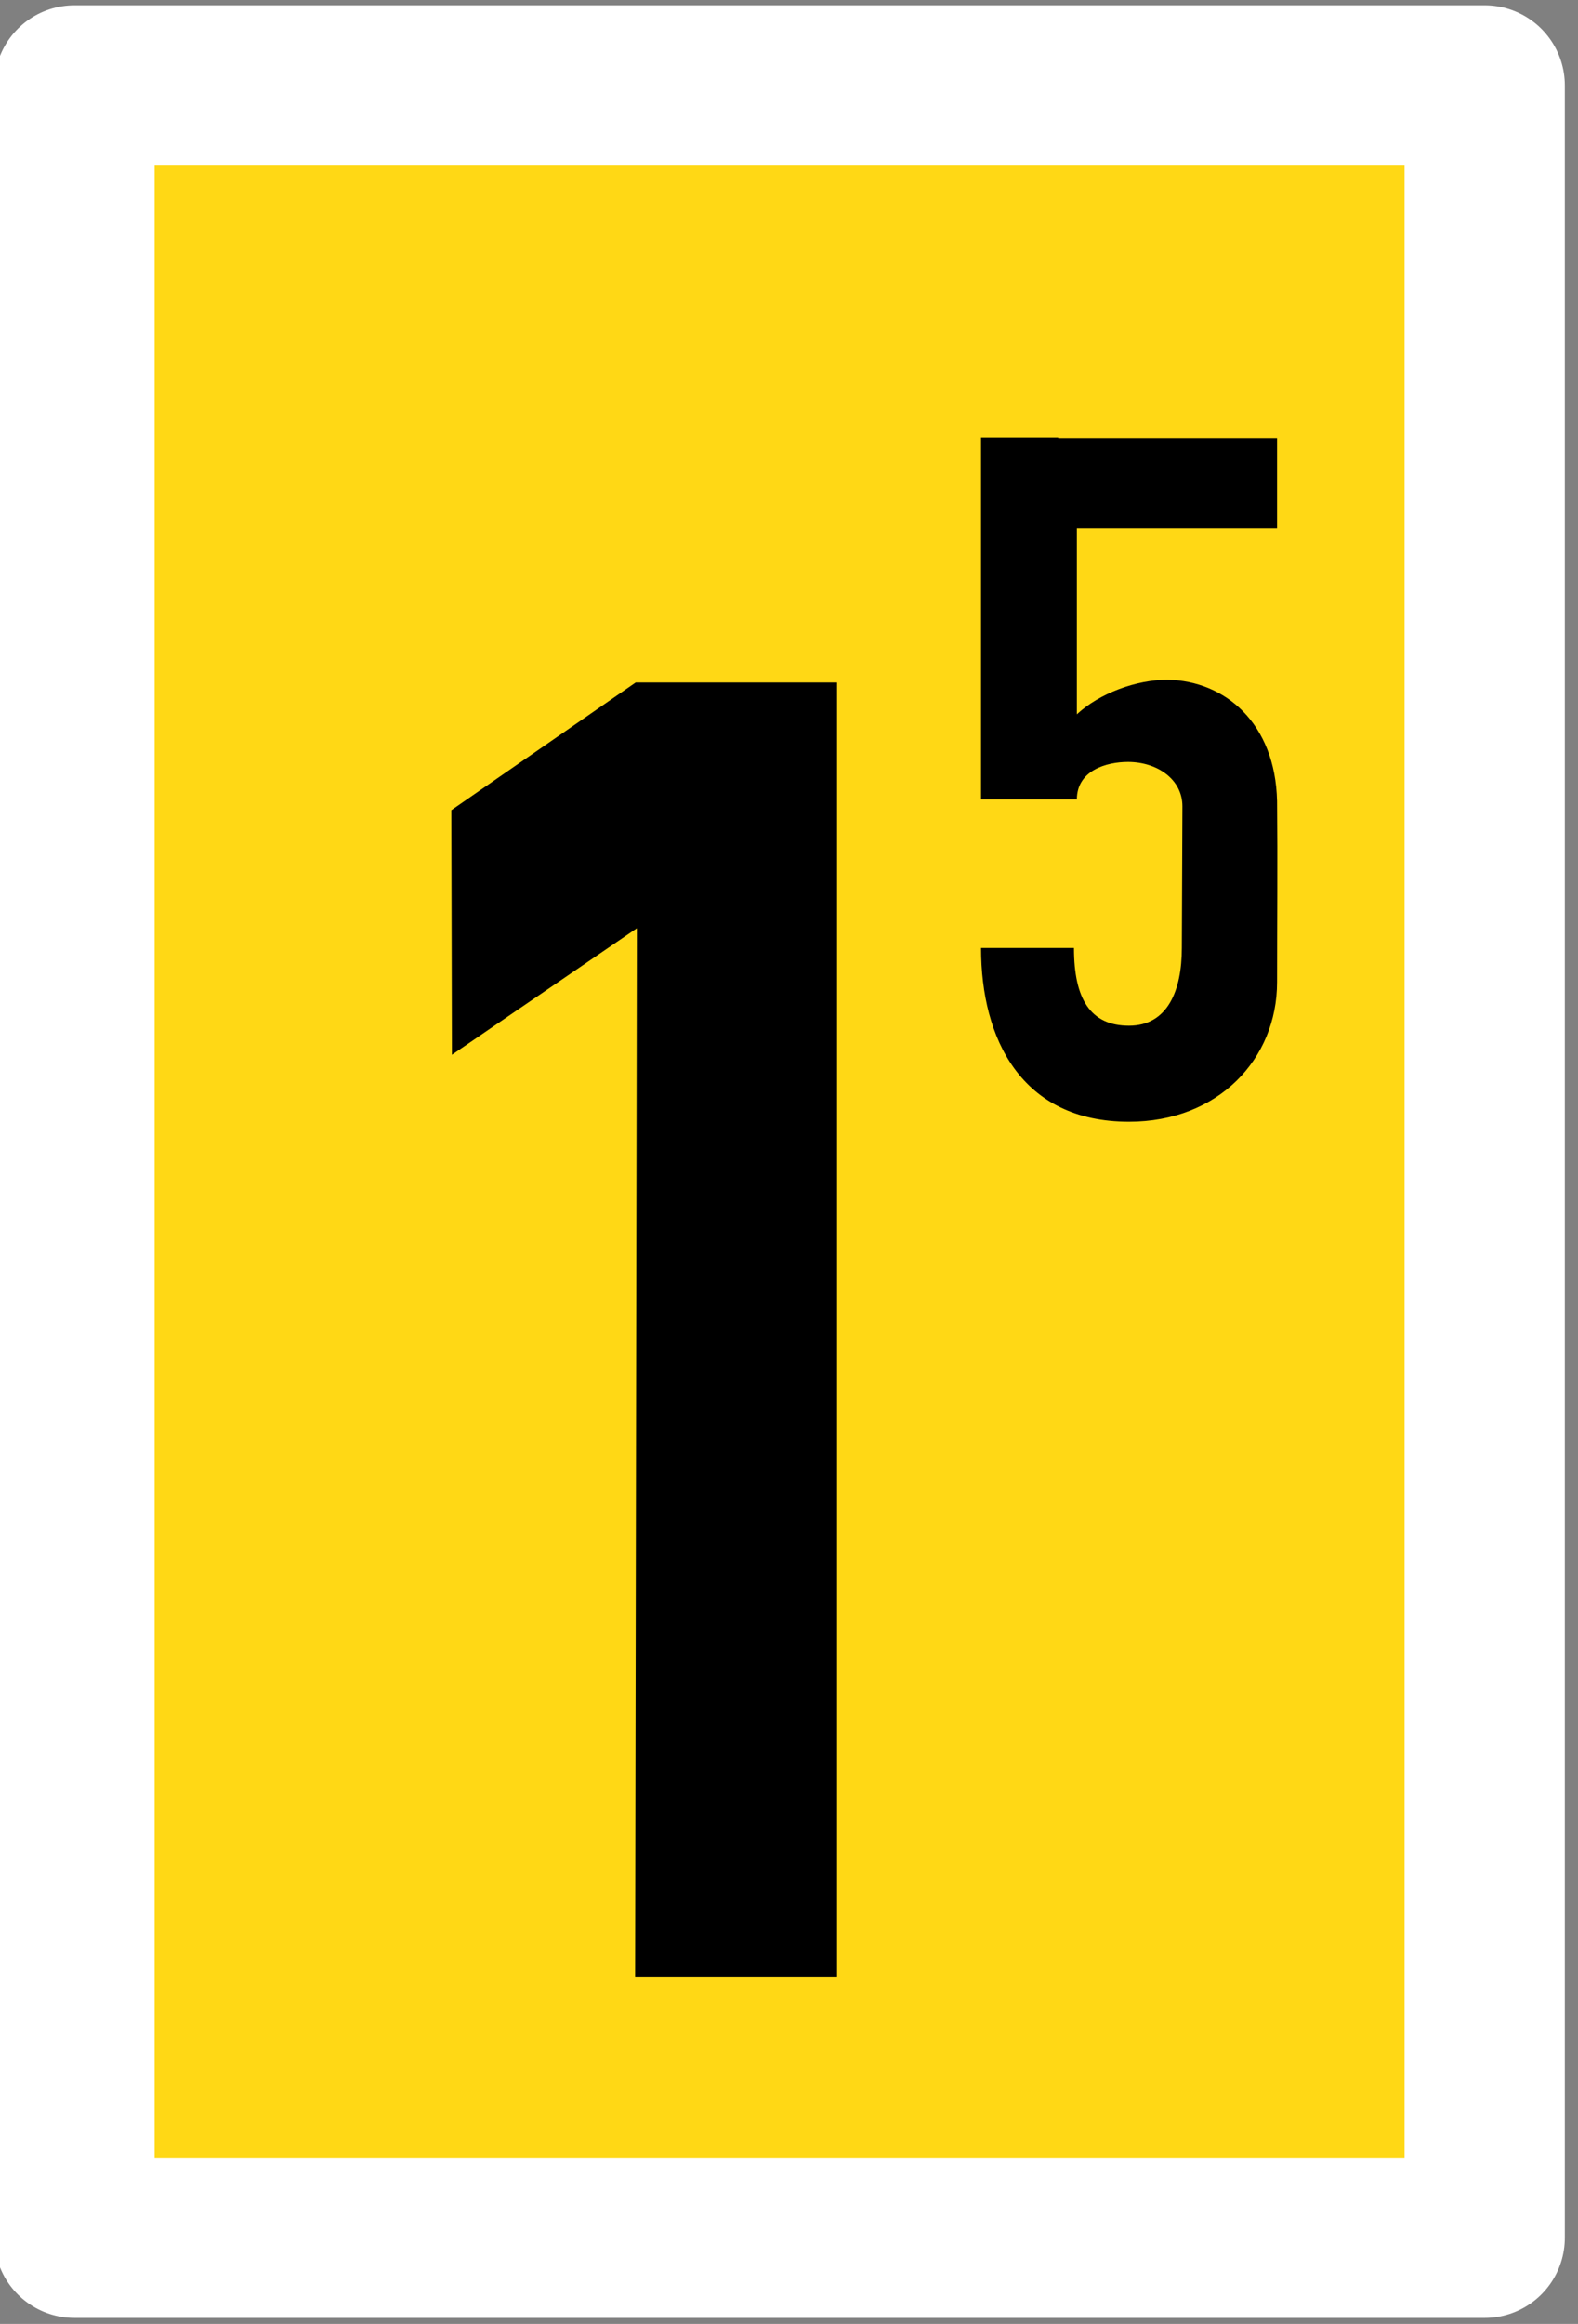 <?xml version="1.0" encoding="UTF-8"?>
<svg xmlns="http://www.w3.org/2000/svg" xmlns:xlink="http://www.w3.org/1999/xlink" width="10.87" height="16" viewBox="0 0 10.87 16">
<rect x="0" y="0" width="10.87" height="16" fill="#808080" stroke="none"/>
<path fill-rule="nonzero" fill="rgb(100%, 84.706%, 8.235%)" fill-opacity="1" stroke-width="16" stroke-linecap="round" stroke-linejoin="round" stroke="rgb(100%, 100%, 100%)" stroke-opacity="1" stroke-miterlimit="4" d="M 123.275 -99.269 L 264.062 -99.269 L 264.062 115.49 L 123.275 115.49 Z M 123.275 -99.269 " transform="matrix(0.069, 0, 0, 0.069, -7.993, 7.438)"/>
<path fill-rule="nonzero" fill="rgb(0%, 0%, 0%)" fill-opacity="1" d="M 6.758 3.012 L 6.758 5.504 L 7.418 5.504 C 7.418 5.305 7.621 5.246 7.77 5.246 C 7.973 5.246 8.145 5.367 8.145 5.551 L 8.141 6.527 C 8.141 6.82 8.043 7.062 7.777 7.062 C 7.512 7.062 7.398 6.879 7.398 6.527 L 6.758 6.527 C 6.758 7.152 7.035 7.723 7.777 7.723 C 8.391 7.723 8.797 7.293 8.797 6.762 C 8.797 6.352 8.801 5.934 8.797 5.516 C 8.785 4.977 8.438 4.688 8.043 4.68 C 7.828 4.68 7.574 4.773 7.418 4.918 L 7.418 3.637 L 8.797 3.637 L 8.797 3.016 L 7.289 3.016 L 7.289 3.012 Z M 6.758 3.012 "/>
<path fill-rule="nonzero" fill="rgb(0%, 0%, 0%)" fill-opacity="1" d="M 4.387 6.391 L 3.113 7.262 L 3.109 5.578 L 4.379 4.699 L 5.766 4.699 L 5.766 13.613 L 4.375 13.613 Z M 4.387 6.391 "/>
</svg>
